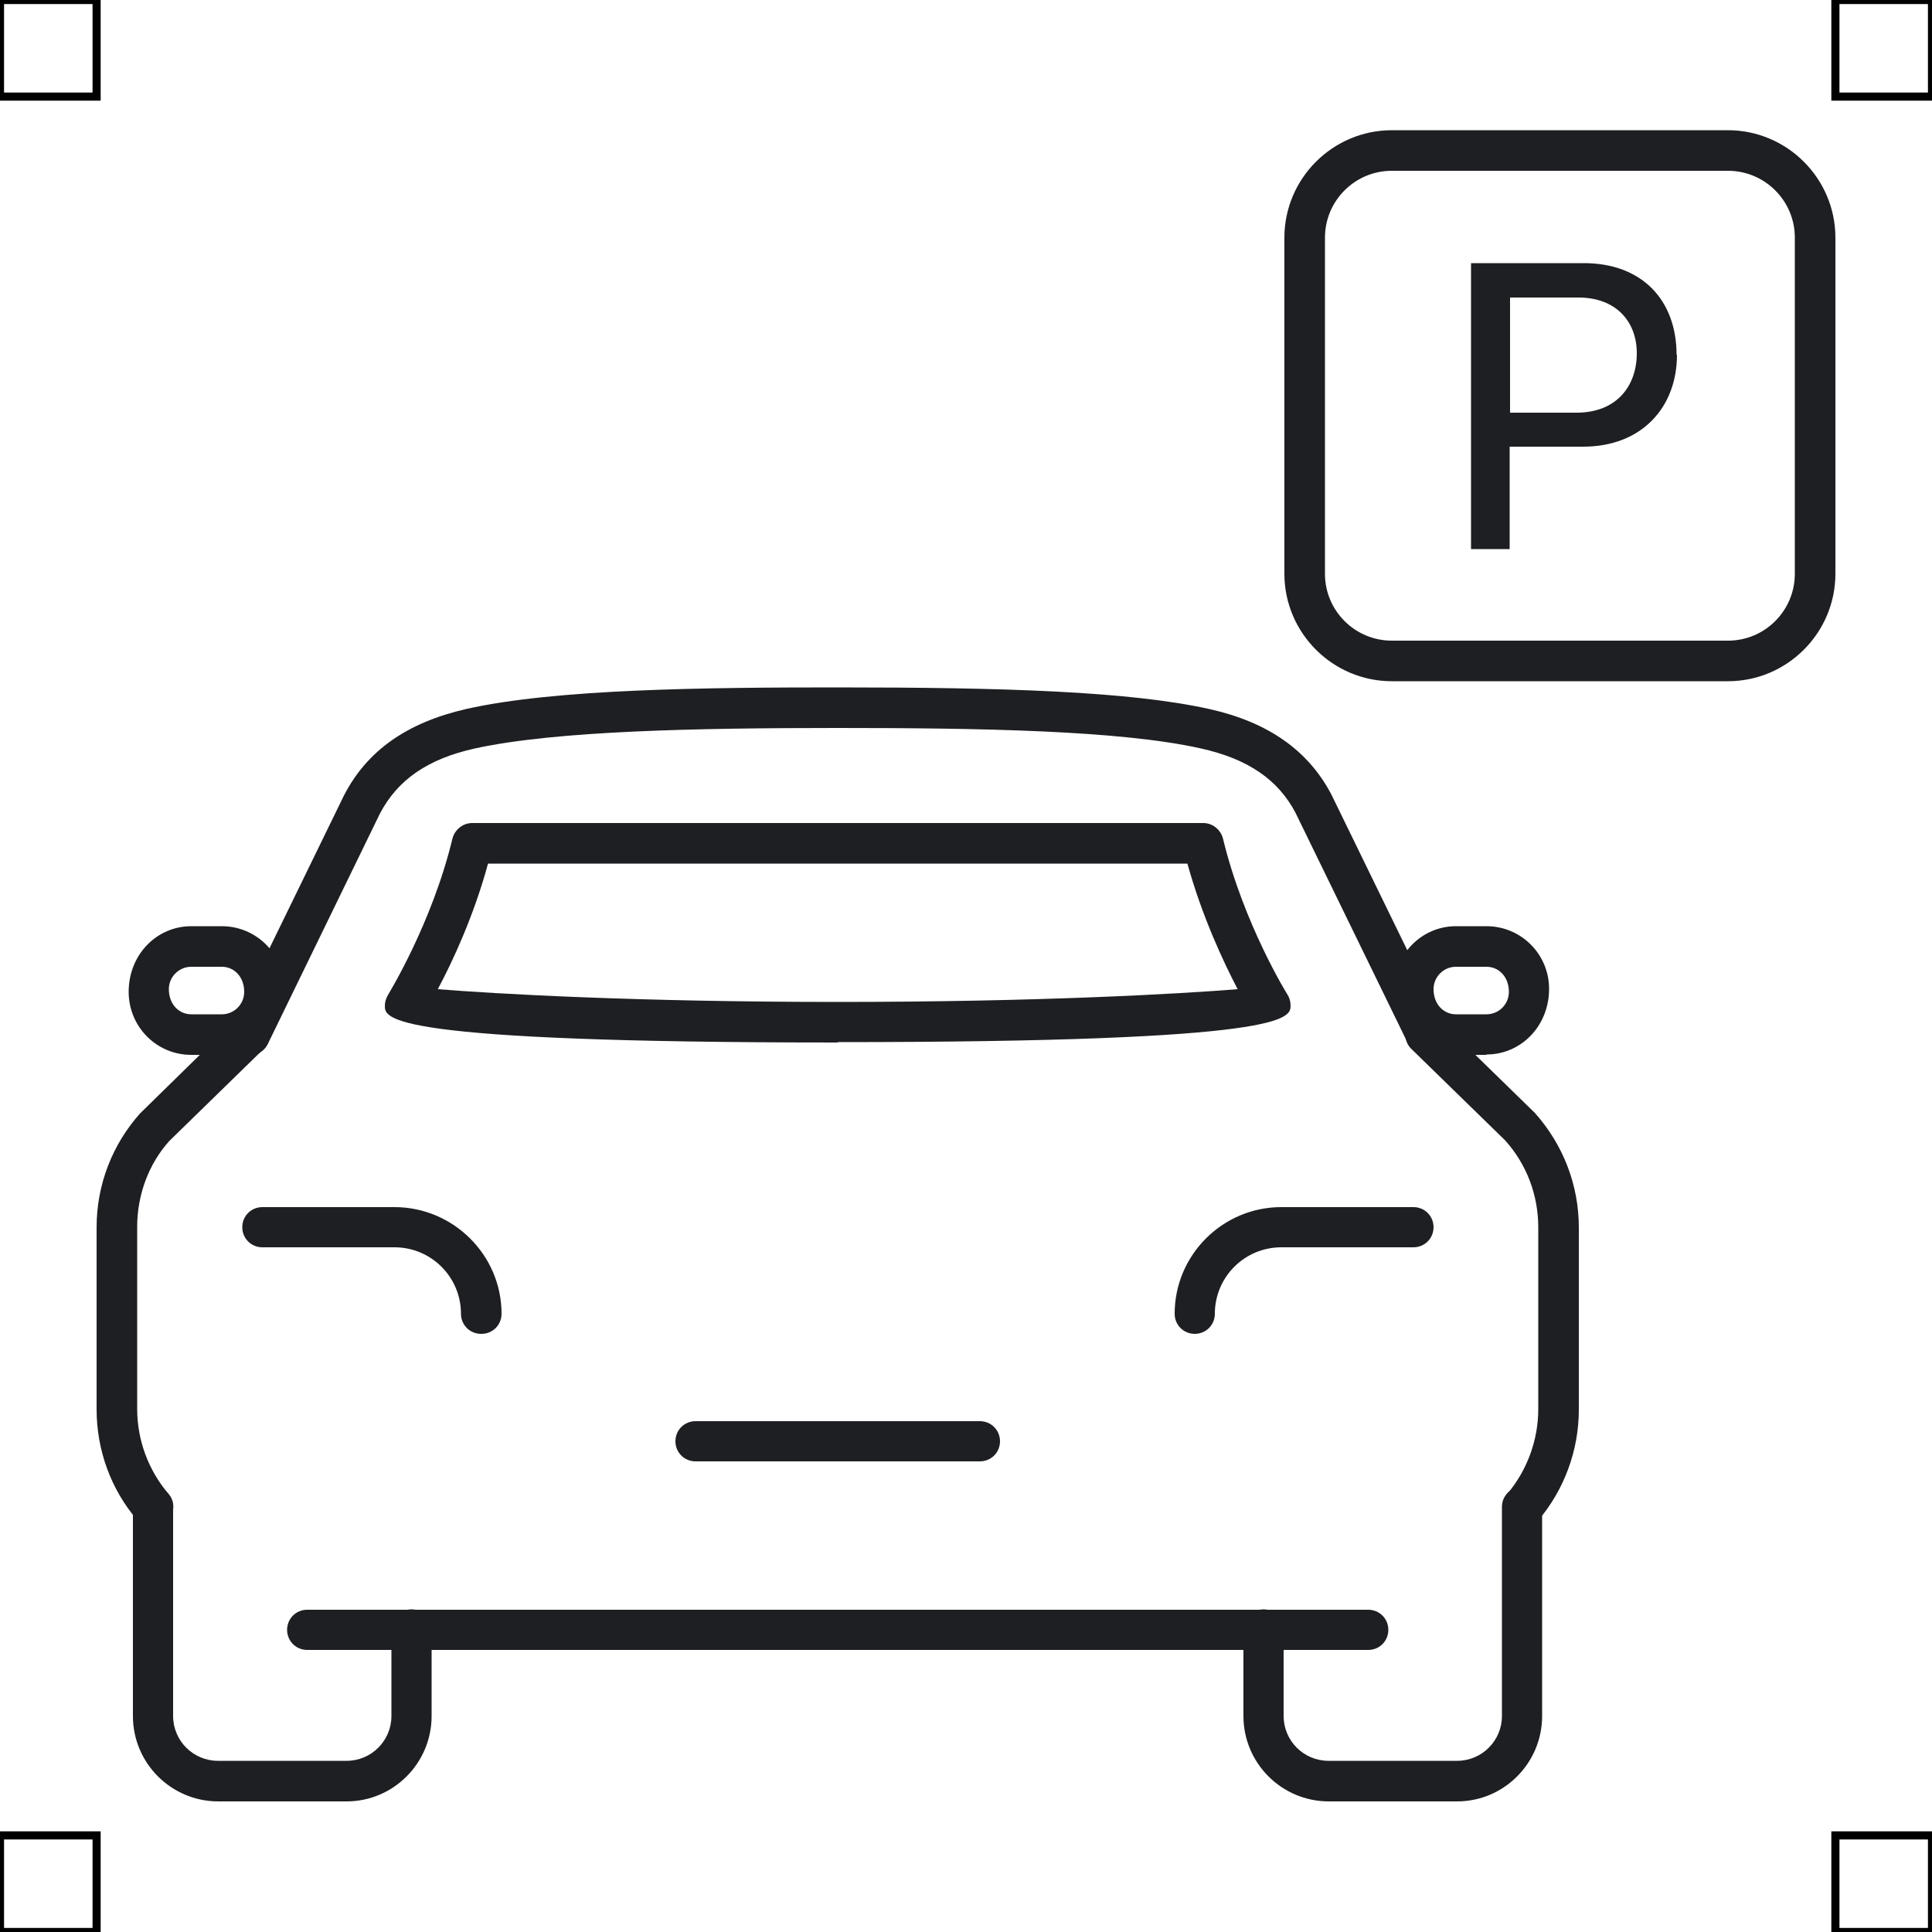 <?xml version="1.0" encoding="UTF-8"?>
<svg xmlns="http://www.w3.org/2000/svg" viewBox="0 0 50 50">
  <defs>
    <style>
      .cls-1 {
        fill: none;
        stroke: #000;
        stroke-miterlimit: 10;
        stroke-width: .21px;
      }

      .cls-2 {
        fill: #1e1f22;
        stroke-width: 0px;
      }
    </style>
  </defs>
  <g id="iconos">
    <g>
      <path class="cls-2" d="m43.4,9.18c0,1.36-.91,2.38-2.43,2.38h-1.9v2.65h-1v-7.4h2.92c1.49,0,2.4.94,2.4,2.38Zm-1.04-.04c0-.81-.53-1.44-1.51-1.44h-1.77v2.98h1.72c1.03,0,1.56-.68,1.56-1.54Z"/>
      <g>
        <path class="cls-2" d="m8.98,46.62h-3.33c-1.22,0-2.21-.99-2.21-2.21v-5.41c0-.29.23-.52.52-.52s.52.23.52.52v5.41c0,.64.52,1.16,1.16,1.16h3.33c.64,0,1.16-.52,1.16-1.16v-2.24c0-.29.23-.52.52-.52s.52.23.52.52v2.24c0,1.22-.99,2.21-2.2,2.21Z"/>
        <path class="cls-2" d="m39.4,39.53c-.12,0-.24-.04-.34-.12-.22-.19-.24-.52-.06-.74.52-.61.81-1.4.81-2.2v-4.71c0-.83-.3-1.63-.86-2.25l-2.42-2.36c-.21-.2-.21-.53,0-.74.2-.21.53-.21.74,0l2.45,2.39c.75.84,1.14,1.89,1.14,2.97v4.71c0,1.06-.38,2.08-1.06,2.88-.1.12-.25.18-.4.18Z"/>
        <path class="cls-2" d="m35.41,42.7H7.95c-.29,0-.52-.23-.52-.52s.23-.52.52-.52h27.46c.29,0,.52.23.52.52s-.23.52-.52.52Z"/>
        <path class="cls-2" d="m3.96,39.53c-.15,0-.29-.06-.4-.18-.69-.8-1.06-1.82-1.06-2.88v-4.71c0-1.09.4-2.13,1.12-2.94l2.47-2.42c.21-.2.54-.2.74,0s.2.54,0,.74l-2.45,2.39c-.53.59-.83,1.39-.83,2.22v4.71c0,.81.29,1.59.81,2.2.19.22.16.55-.06.74-.1.08-.22.12-.34.12Z"/>
        <path class="cls-2" d="m25.36,37.82h-7.36c-.29,0-.52-.23-.52-.52s.23-.52.52-.52h7.36c.29,0,.52.23.52.52s-.23.52-.52.52Z"/>
        <path class="cls-2" d="m37.72,46.62h-3.33c-1.22,0-2.21-.99-2.21-2.21v-2.24c0-.29.23-.52.52-.52s.52.23.52.52v2.24c0,.64.52,1.16,1.16,1.16h3.33c.64,0,1.16-.52,1.16-1.16v-5.41c0-.29.23-.52.52-.52s.52.23.52.52v5.41c0,1.22-.99,2.21-2.2,2.21Z"/>
        <path class="cls-2" d="m36.91,27.3c-.19,0-.38-.11-.47-.29l-2.91-5.97c-.45-.86-1.23-1.4-2.45-1.67-2.09-.47-5.75-.53-9.39-.53s-7.3.07-9.4.53c-1.22.27-2,.81-2.46,1.69l-2.9,5.96c-.13.26-.44.37-.7.24-.26-.13-.37-.44-.24-.7l2.91-5.97c.6-1.17,1.64-1.89,3.16-2.24,2.3-.52,6.17-.56,9.62-.56,4.28,0,7.55.1,9.62.56,1.52.34,2.56,1.07,3.16,2.22l2.92,5.99c.13.26.02.57-.24.7-.07.04-.15.05-.23.05Z"/>
        <path class="cls-2" d="m30.92,34.52c-.29,0-.52-.23-.52-.52,0-1.52,1.24-2.76,2.76-2.76h3.42c.29,0,.52.23.52.52s-.23.52-.52.52h-3.42c-.95,0-1.72.77-1.72,1.72,0,.29-.23.52-.52.52Z"/>
        <path class="cls-2" d="m21.68,26.98c-11.72,0-11.72-.62-11.72-.95,0-.1.03-.19.08-.28.01-.02,1.14-1.85,1.67-4.05.06-.23.27-.4.51-.4h18.92c.24,0,.45.17.51.4.53,2.2,1.66,4.03,1.67,4.04.05.08.08.18.08.28,0,.33,0,.95-11.72.95Zm-10.35-1.38c1.49.12,5.13.33,10.35.33s8.86-.21,10.35-.33c-.37-.71-.92-1.88-1.3-3.25H12.63c-.37,1.36-.92,2.54-1.3,3.25Z"/>
        <path class="cls-2" d="m12.45,34.52c-.29,0-.52-.23-.52-.52,0-.95-.77-1.72-1.72-1.72h-3.42c-.29,0-.52-.23-.52-.52s.23-.52.52-.52h3.42c1.52,0,2.77,1.24,2.77,2.76,0,.29-.23.52-.52.52Z"/>
      </g>
      <path class="cls-2" d="m38.47,27.3h-.79c-.9,0-1.62-.73-1.62-1.63,0-.97.73-1.7,1.62-1.7h.79c.9,0,1.62.73,1.62,1.62,0,.97-.73,1.7-1.62,1.7Zm-.79-2.28c-.32,0-.58.26-.58.58,0,.39.26.65.58.65h.79c.32,0,.58-.26.58-.58,0-.39-.26-.65-.58-.65h-.79Z"/>
      <path class="cls-2" d="m5.74,27.3h-.79c-.9,0-1.62-.73-1.62-1.63,0-.97.73-1.7,1.62-1.7h.79c.9,0,1.62.73,1.62,1.62,0,.97-.73,1.7-1.62,1.7Zm-.79-2.28c-.32,0-.58.26-.58.58,0,.39.26.65.58.65h.79c.32,0,.58-.26.58-.58,0-.39-.26-.65-.58-.65h-.79Z"/>
      <path class="cls-2" d="m44.72,17.63h-8.7c-1.53,0-2.78-1.25-2.78-2.78V6.15c0-1.53,1.25-2.78,2.78-2.78h8.7c1.53,0,2.78,1.25,2.78,2.78v8.7c0,1.53-1.25,2.78-2.78,2.78Zm-8.7-13.21c-.96,0-1.73.78-1.73,1.73v8.7c0,.96.78,1.73,1.73,1.73h8.7c.96,0,1.73-.78,1.73-1.73V6.15c0-.96-.78-1.73-1.73-1.73h-8.7Z"/>
    </g>
  </g>
  <g id="guias">
    <rect class="cls-1" x="47.5" y="47.5" width="2.5" height="2.5"/>
    <rect class="cls-1" x="47.5" width="2.5" height="2.5"/>
    <rect class="cls-1" y="47.5" width="2.5" height="2.5"/>
    <rect class="cls-1" width="2.5" height="2.5"/>
  </g>
</svg>